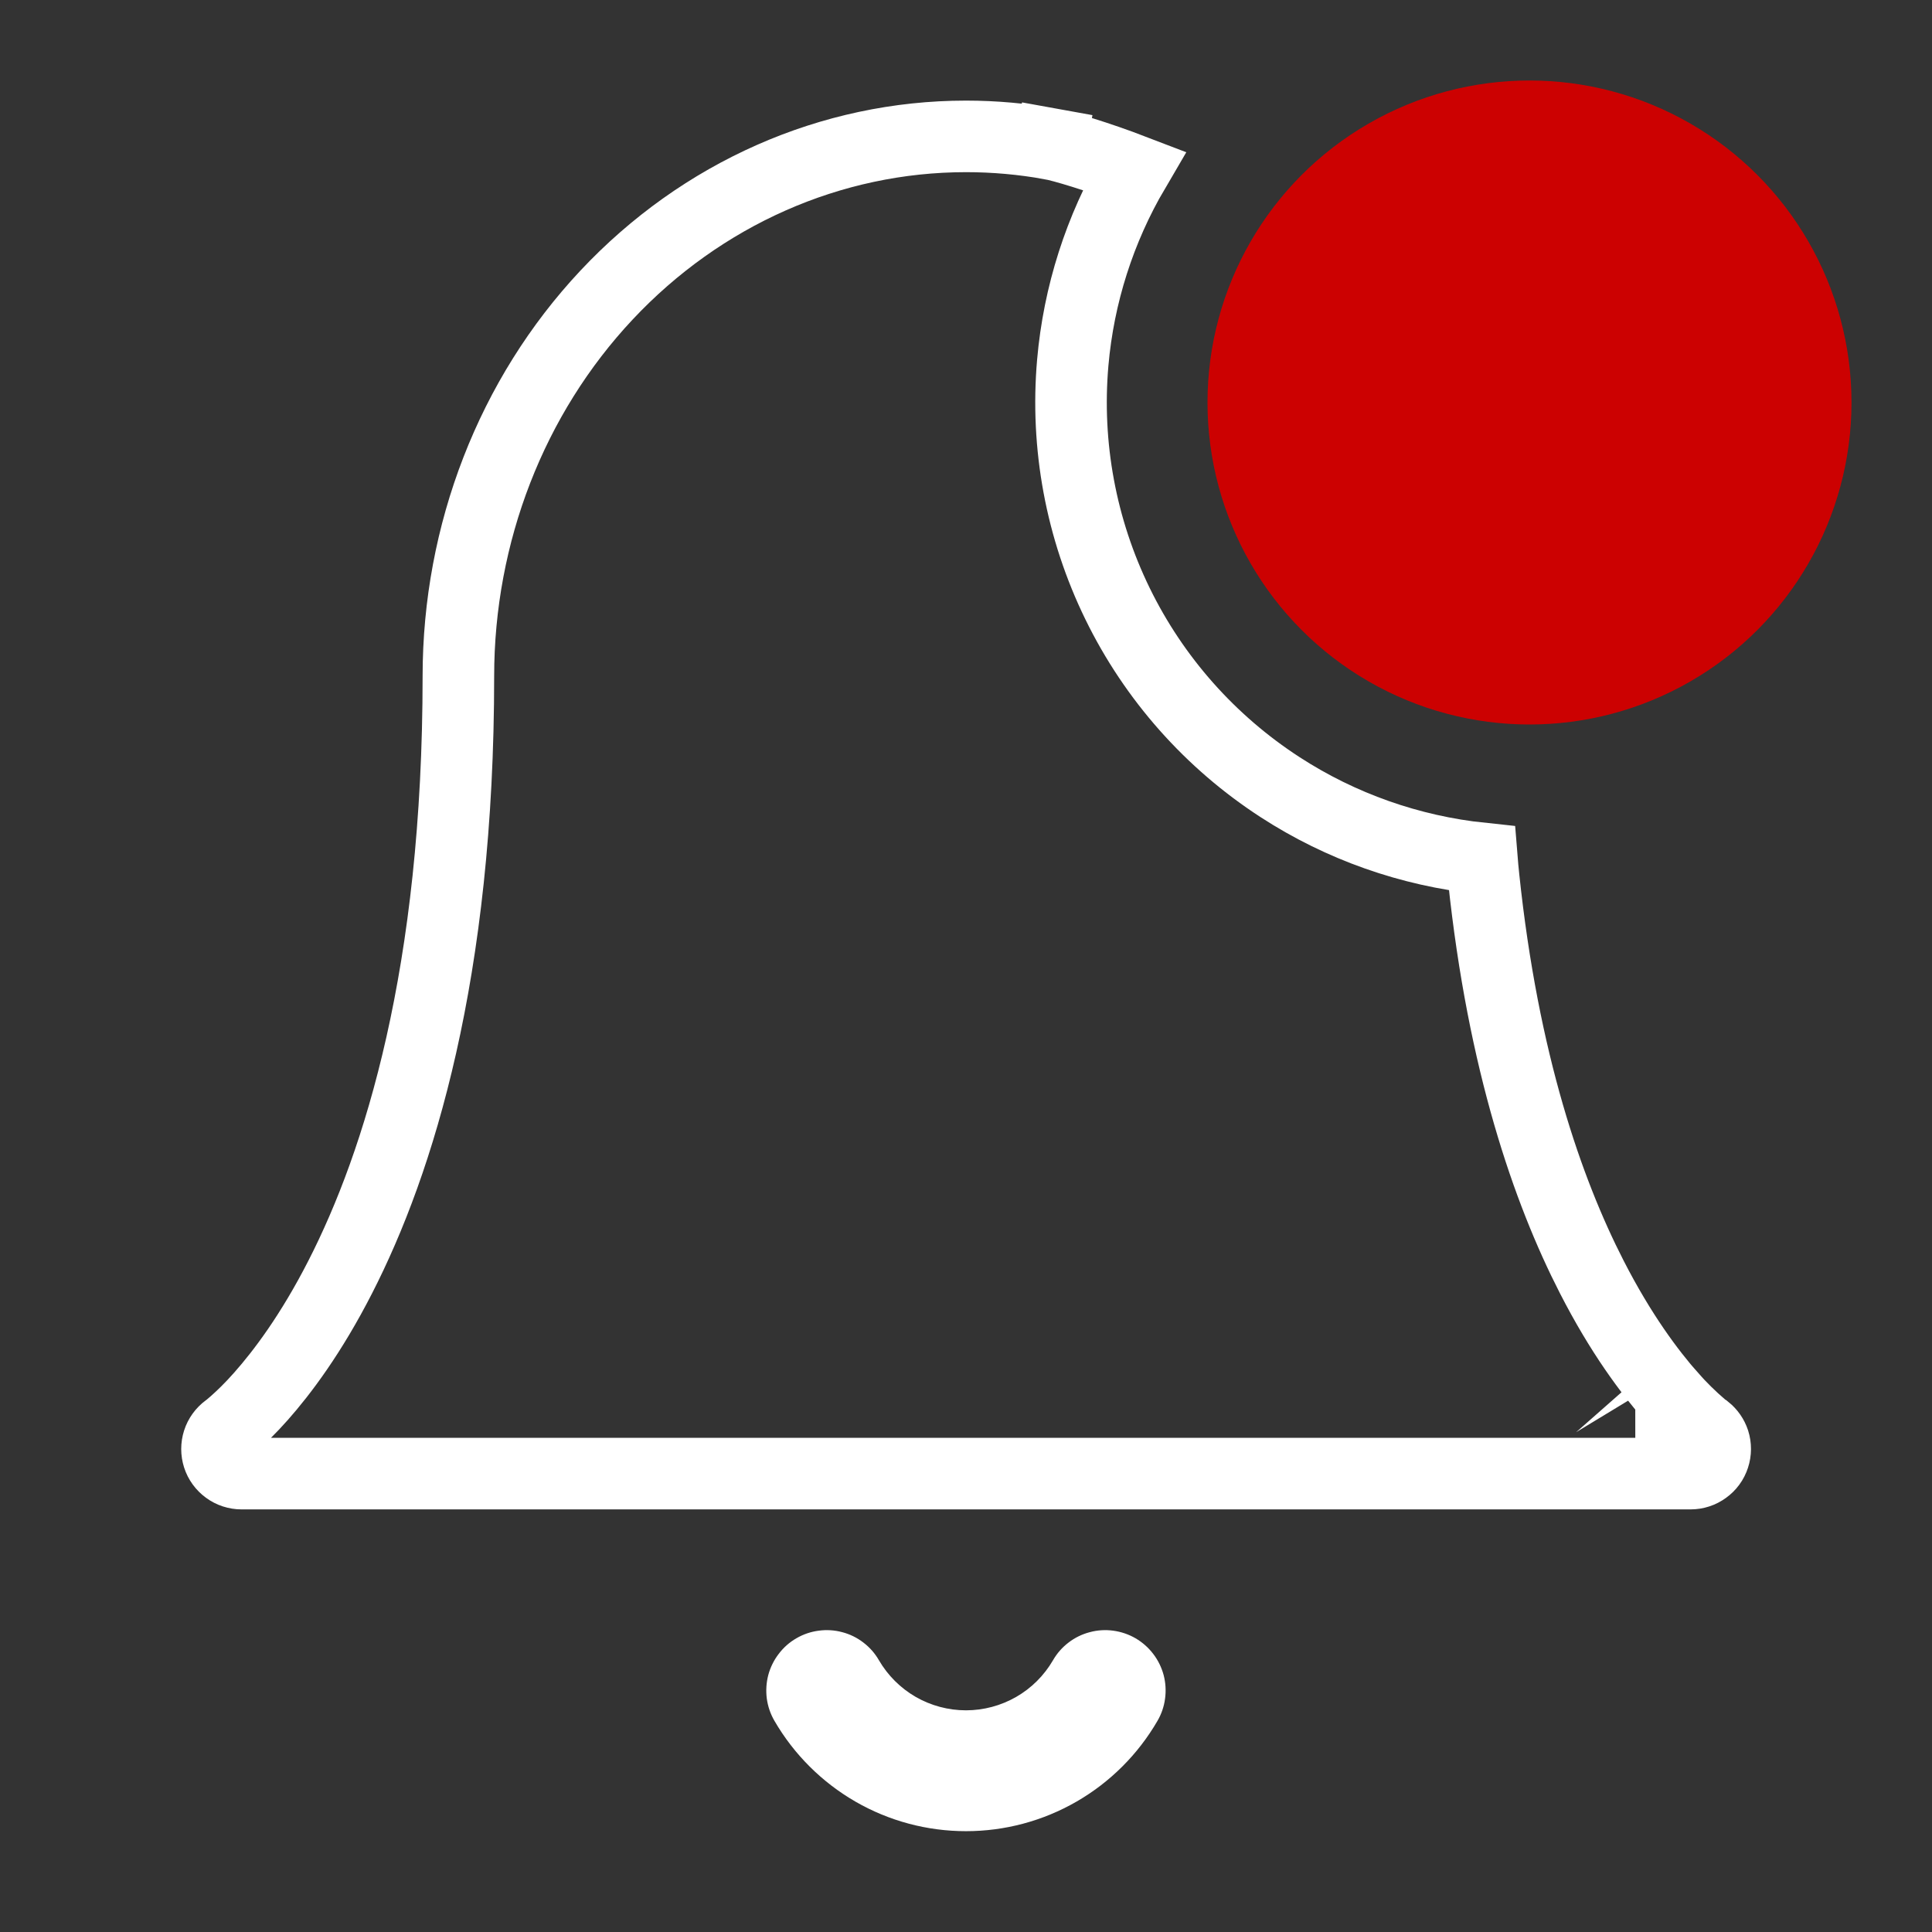 <svg width="27" height="27" viewBox="0 0 27 27" fill="none" xmlns="http://www.w3.org/2000/svg">
<rect x="0" y="0" width="27" height="27" fill="#333333" stroke="none"/>
<path d="M23.354 19.515C23.488 19.666 23.632 19.809 23.786 19.94L23.818 19.968L23.842 19.982C23.894 20.024 23.933 20.08 23.954 20.144C23.976 20.213 23.976 20.287 23.953 20.357C23.931 20.426 23.887 20.486 23.828 20.528C23.77 20.571 23.699 20.594 23.626 20.594H23.625H3.376C3.303 20.594 3.232 20.571 3.174 20.528C3.115 20.485 3.071 20.425 3.049 20.356C3.027 20.287 3.027 20.213 3.049 20.144C3.071 20.075 3.115 20.015 3.173 19.972L3.191 19.959L3.208 19.945L3.214 19.94L3.282 19.882L3.288 19.877L3.294 19.871C3.372 19.801 3.495 19.686 3.646 19.515C3.943 19.18 4.349 18.642 4.756 17.844C5.573 16.247 6.406 13.602 6.406 9.45C6.406 7.456 7.148 5.54 8.476 4.124C9.805 2.707 11.612 1.906 13.5 1.906C13.901 1.906 14.296 1.942 14.686 2.012L14.775 1.52L14.686 2.012C14.844 2.04 15.339 2.187 15.849 2.383C15.369 3.201 15.075 4.118 14.992 5.068C14.891 6.227 15.107 7.391 15.618 8.437C16.128 9.482 16.914 10.368 17.89 11.001C18.739 11.552 19.706 11.892 20.709 11.997C20.716 12.085 20.725 12.175 20.734 12.263L20.734 12.264C21.006 14.848 21.63 16.644 22.244 17.843M23.354 19.515C23.354 19.514 23.354 19.514 23.353 19.514L23.729 19.183L23.354 19.515C23.354 19.515 23.354 19.515 23.354 19.515ZM23.354 19.515C23.057 19.179 22.652 18.641 22.244 17.843M22.244 17.843L22.689 17.615L22.244 17.843C22.244 17.843 22.244 17.843 22.244 17.843Z" stroke="white"/>
<path fill-rule="evenodd" clip-rule="evenodd" d="M17.156 5.625C17.156 4.506 17.6 3.433 18.391 2.642C19.183 1.851 20.256 1.406 21.375 1.406C22.493 1.406 23.567 1.851 24.358 2.642C25.149 3.433 25.593 4.506 25.593 5.625C25.593 6.744 25.149 7.817 24.358 8.608C23.567 9.399 22.493 9.844 21.375 9.844C20.256 9.844 19.183 9.399 18.391 8.608C17.6 7.817 17.156 6.744 17.156 5.625ZM11.13 22.895C11.226 22.839 11.332 22.803 11.442 22.789C11.552 22.774 11.663 22.781 11.771 22.81C11.878 22.838 11.978 22.887 12.066 22.955C12.154 23.022 12.228 23.106 12.283 23.202C12.407 23.415 12.585 23.592 12.798 23.715C13.011 23.837 13.253 23.902 13.5 23.902C13.746 23.902 13.988 23.837 14.201 23.715C14.415 23.592 14.592 23.415 14.716 23.202C14.771 23.106 14.845 23.022 14.933 22.955C15.021 22.887 15.122 22.838 15.229 22.81C15.336 22.781 15.448 22.774 15.558 22.789C15.668 22.804 15.774 22.84 15.869 22.895C15.965 22.951 16.049 23.025 16.116 23.113C16.184 23.201 16.233 23.302 16.262 23.409C16.29 23.516 16.297 23.628 16.282 23.738C16.268 23.847 16.232 23.953 16.176 24.049C15.904 24.518 15.514 24.907 15.044 25.178C14.574 25.449 14.042 25.591 13.5 25.591C12.957 25.591 12.425 25.449 11.955 25.178C11.486 24.907 11.095 24.518 10.823 24.049C10.767 23.953 10.731 23.847 10.716 23.737C10.702 23.627 10.709 23.515 10.737 23.408C10.766 23.301 10.815 23.201 10.883 23.113C10.95 23.024 11.034 22.95 11.13 22.895Z" fill="white"/>
<circle cx="21.375" cy="5.625" r="4.5" fill="#CC0101"/>
</svg>
